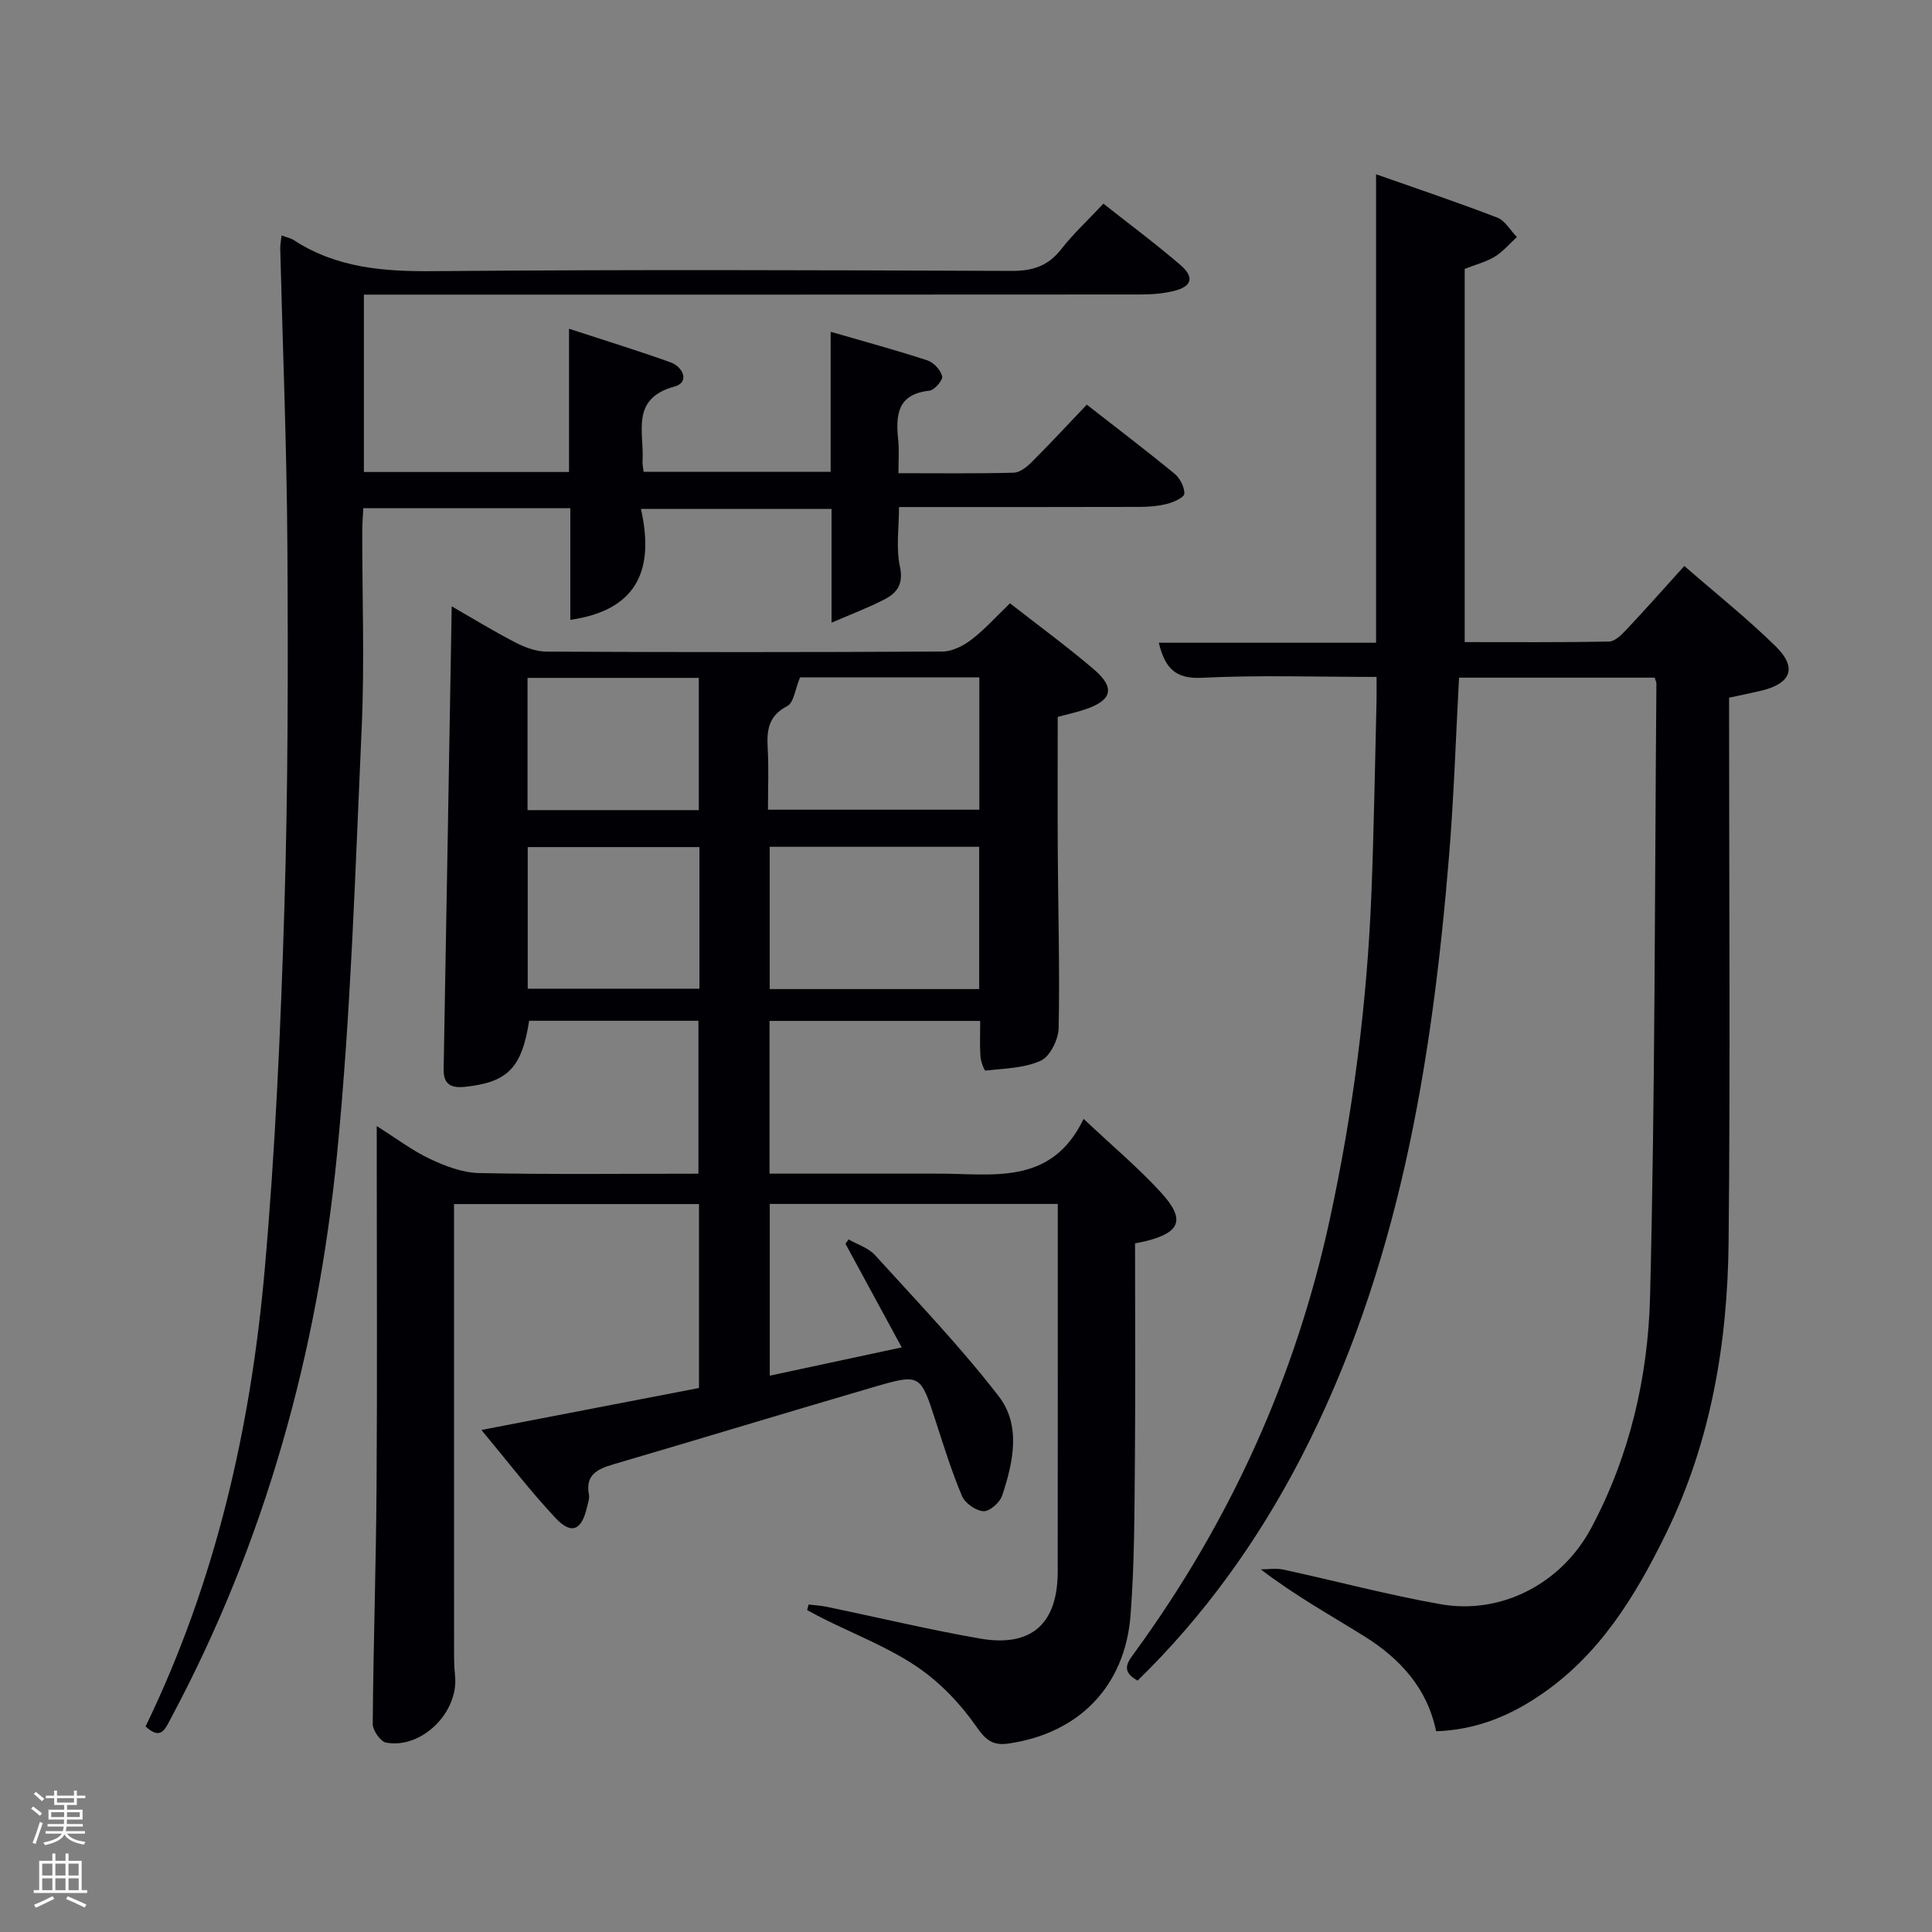 <svg enable-background="new 0 0 400 400" viewBox="0 0 400 400" xmlns="http://www.w3.org/2000/svg"><rect x="0" y="0" width="400" height="400" fill="#808080" stroke="none"/><path d="m6.44 374.46.42-.45c.65.47 1.27.95 1.85 1.44l-.45.49c-.65-.56-1.25-1.06-1.82-1.48m.93 7.33-.63-.26c.55-1.36 1.05-2.8 1.52-4.33.19.1.38.19.59.27-.46 1.29-.95 2.73-1.48 4.32m-.38-10.38.44-.42c.43.34 1.01.82 1.74 1.44l-.49.49c-.53-.51-1.09-1.01-1.69-1.51m2.5.35h1.72v-1.04h.59v1.04h3.52v-1.04h.59v1.04h1.75v.53h-1.75v1.42h-2.03v.97h3.22v2.03h-3.24c0 .35-.01.66-.03.93h3.32v.53h-3.37c-.03.27-.08.58-.15.94h3.96v.53h-3.71c.67.92 1.93 1.48 3.79 1.68-.13.24-.23.44-.29.59-2.13-.38-3.48-1.08-4.04-2.12-.43.97-1.77 1.72-4.03 2.23-.09-.19-.2-.37-.33-.55 2.1-.42 3.37-1.03 3.81-1.83h-3.36v-.53h3.58c.08-.29.13-.61.16-.94h-3.33v-.53h3.39c.02-.27.04-.58.04-.93h-3.23v-2.03h3.25v-.97h-2.07v-1.42h-1.73zm1.12 3.44v1h2.65c.01-.3.02-.44.02-.4v-.25-.35zm1.19-2h3.52v-.91h-3.52zm4.71 2h-2.63v.59c0 .15-.01.28-.01.4h2.64z" fill="#fafbfc"/><path d="m13.56 383.74h.63v1.52h2.72v6.07h1.13v.6h-11.06v-.6h1.13v-6.07h2.73v-1.52h.63v1.52h2.1v-1.52zm-2.69 8.83.38.56c-1.24.63-2.53 1.25-3.85 1.85-.1-.21-.21-.42-.34-.63 1.36-.55 2.63-1.15 3.81-1.78m-2.13-4.27h2.1v-2.45h-2.1zm0 3.04h2.1v-2.46h-2.1zm2.72-3.04h2.1v-2.45h-2.1zm0 3.04h2.1v-2.46h-2.1zm6.07 3.6c-1.41-.71-2.7-1.3-3.86-1.78l.35-.56c1.45.62 2.75 1.19 3.88 1.72zm-1.25-9.09h-2.1v2.45h2.1zm-2.09 5.49h2.1v-2.46h-2.1z" fill="#fafbfc"/><g fill="#010105"><path d="m167.41 332.2c1.27.15 2.56.22 3.81.48 10.55 2.19 21.04 4.71 31.64 6.56 10.68 1.87 16.12-3.04 16.13-13.86.02-23.83.01-47.66.01-71.5 0-1.46 0-2.91 0-4.62-20.06 0-39.66 0-59.63 0v35.56c8.94-1.92 17.78-3.81 27.32-5.86-4.09-7.54-7.86-14.49-11.64-21.44.21-.31.42-.61.63-.92 1.86 1.07 4.13 1.76 5.5 3.28 8.7 9.58 17.68 18.96 25.58 29.18 4.68 6.04 3.03 13.69.72 20.6-.48 1.43-2.59 3.29-3.86 3.22-1.58-.09-3.81-1.65-4.44-3.13-2.13-5.02-3.75-10.26-5.44-15.46-3.17-9.81-3.17-9.94-12.87-7.11-17.99 5.26-35.91 10.72-53.9 16-3.32.97-5.84 2.19-5.03 6.34.15.76-.21 1.63-.39 2.44-1.12 4.93-3.23 5.87-6.59 2.27-5.19-5.55-9.83-11.61-15.29-18.17 15.56-3 30.18-5.82 45.05-8.69 0-12.66 0-25.24 0-38.08-16.75 0-33.35 0-50.72 0v5.18c0 28.66 0 57.33.01 85.99 0 2.17-.03 4.34.2 6.49.8 7.52-6.89 15.21-14.28 13.84-1.16-.22-2.77-2.54-2.76-3.88.12-16.3.68-32.6.79-48.91.16-22.83.04-45.66.04-68.5 0-1.8 0-3.6 0-6.36 4.11 2.59 7.4 5.1 11.06 6.82 3.16 1.49 6.73 2.84 10.15 2.91 14.99.31 29.99.13 45.39.13 0-10.54 0-20.93 0-31.66-11.61 0-23.33 0-35.05 0-1.5 9.75-4.43 12.74-13.24 13.67-2.78.3-4.52-.37-4.46-3.65.58-31.77 1.11-63.54 1.67-95.83 4.33 2.49 8.66 5.15 13.17 7.48 1.97 1.02 4.3 1.89 6.47 1.9 27.33.13 54.66.14 81.99-.02 2.02-.01 4.3-1.18 5.97-2.46 2.76-2.11 5.11-4.75 7.99-7.52 5.64 4.41 11.67 8.82 17.34 13.65 4.52 3.85 3.8 6.46-1.83 8.33-1.72.57-3.5.97-5.63 1.54 0 9.33-.05 18.65.01 27.96.07 12.16.43 24.33.18 36.48-.05 2.35-1.78 5.85-3.69 6.73-3.43 1.57-7.58 1.61-11.45 2.06-.25.03-.98-1.89-1.05-2.93-.16-2.32-.05-4.65-.05-7.36-14.5 0-28.9 0-43.62 0v31.62h27.96c2.17 0 4.33.01 6.5 0 11.42-.09 23.79 2.76 30.57-11.34 5.96 5.62 11.32 10.11 16 15.22 5.14 5.61 4.09 8.29-3.18 10.11-.61.15-1.23.25-2.17.44 0 14.94.1 29.75-.03 44.56-.1 10.81-.07 21.65-.9 32.42-1.15 14.81-10.77 24.49-25.27 26.58-3.11.45-4.61-.56-6.58-3.4-3.3-4.77-7.58-9.26-12.37-12.5-6-4.05-12.94-6.72-19.48-10-1.1-.55-2.17-1.15-3.26-1.72.1-.38.2-.77.3-1.16zm35.32-127.42c0-10.17 0-19.76 0-29.46-14.64 0-29.01 0-43.37 0v29.46zm-43.73-37.14h43.76c0-9.29 0-18.22 0-27.39-12.98 0-25.72 0-37.12 0-1.02 2.44-1.29 5.23-2.64 5.93-3.88 2-4.27 4.94-4.06 8.67.24 4.13.06 8.28.06 12.79zm-14.19 7.74c-12.19 0-23.9 0-35.55 0v29.32h35.55c0-9.87 0-19.46 0-29.32zm-35.59-7.65h35.46c0-9.31 0-18.35 0-27.38-12.02 0-23.72 0-35.46 0z"/><path d="m297.33 358.44c-1.82-8.94-7.5-15.07-14.9-19.69-7.01-4.37-14.25-8.36-21.4-13.83 1.55 0 3.16-.28 4.64.04 10.84 2.35 21.58 5.22 32.49 7.16 12.76 2.28 25.18-4.34 31.27-15.74 8.01-14.99 11.78-31.33 12.2-47.95 1.05-42.28.96-84.6 1.31-126.9 0-.31-.17-.61-.36-1.23-13.31 0-26.7 0-40.5 0-.67 12.34-1.06 24.6-2.06 36.81-3.56 43.27-10.46 85.75-30.78 124.91-8.87 17.08-19.94 32.51-33.71 45.93-3.7-2.04-1.98-3.93-.42-6.08 19.62-26.99 33.12-56.74 40.2-89.37 4.84-22.3 7.73-44.85 8.63-67.64.52-13.14.72-26.28 1.05-39.43.04-1.63.01-3.26.01-5.28-12.34 0-24.3-.41-36.21.18-5.69.28-7.63-2.26-8.88-7.26h44.99c0-32.17 0-64.02 0-96.99 8.99 3.17 17.12 5.89 25.11 8.98 1.62.63 2.71 2.65 4.04 4.02-1.51 1.38-2.86 3.01-4.57 4.06-1.81 1.1-3.96 1.64-6.23 2.53v77.27c10 0 19.93.08 29.86-.11 1.2-.02 2.56-1.34 3.52-2.36 3.98-4.23 7.83-8.58 12.09-13.29 6.48 5.64 12.98 10.82 18.89 16.61 4.58 4.48 3.23 7.78-3.17 9.26-2.06.48-4.14.9-6.45 1.4v5.65c0 35.66.26 71.32-.1 106.98-.21 20.92-3.64 41.37-12.95 60.41-6.41 13.1-13.94 25.44-26.48 33.75-6.3 4.22-13.18 6.93-21.13 7.2z"/><path d="m30.14 357.44c14.51-29.95 21.77-61.78 24.66-94.54 2.2-24.82 3.3-49.77 4.07-74.69.77-24.95.78-49.93.63-74.9-.12-20.63-.97-41.25-1.48-61.87-.02-.78.16-1.56.28-2.69 1.05.39 1.87.54 2.52.96 8.9 5.8 18.7 6.53 29.08 6.43 39.82-.35 79.65-.21 119.48-.05 4.34.02 7.56-.96 10.29-4.45 2.55-3.26 5.63-6.11 8.78-9.47 5.39 4.26 10.83 8.29 15.94 12.69 2.97 2.55 2.38 4.48-1.39 5.39-2.23.54-4.59.72-6.9.72-51.51.04-103 .03-154.49.03-1.98 0-3.96 0-6.27 0v36.72h42.47c0-9.46 0-19.03 0-29.66 7.56 2.48 14.33 4.55 20.99 6.95 2.74.99 3.95 4.18.88 5.01-9.3 2.52-6.25 9.59-6.65 15.47-.04.63.12 1.28.22 2.2h38.73c0-9.6 0-19.02 0-29 7.07 2.05 13.61 3.82 20.04 5.93 1.3.43 2.74 2 3.05 3.29.18.79-1.6 2.87-2.65 2.98-6.73.72-6.98 5.12-6.45 10.27.21 2.1.04 4.23.04 6.81 8.27 0 16.06.1 23.85-.1 1.25-.03 2.68-1.14 3.66-2.12 3.88-3.87 7.61-7.9 11.49-11.97 6.48 5.06 12.43 9.58 18.19 14.32 1.11.92 2.04 2.74 2.01 4.11-.02.75-2.17 1.75-3.5 2.09-1.9.49-3.93.65-5.91.65-16.33.05-32.65.03-49.67.03 0 4.22-.65 8.43.19 12.33.78 3.63-.61 5.45-3.22 6.8-3.28 1.7-6.76 3-10.94 4.81 0-8.61 0-15.89 0-23.55-13.08 0-25.8 0-39.46 0 2.7 11.97-.22 20.9-14.62 22.96 0-7.82 0-15.36 0-23.11-14.51 0-28.44 0-42.86 0-.08 1.6-.22 3.2-.22 4.79-.02 13.5.49 27.02-.11 40.49-1.33 29.55-2.22 59.18-5.12 88.59-4.04 40.96-14.88 80.23-34.45 116.78-1.21 2.29-2.06 4.43-5.18 1.57z"/></g></svg>